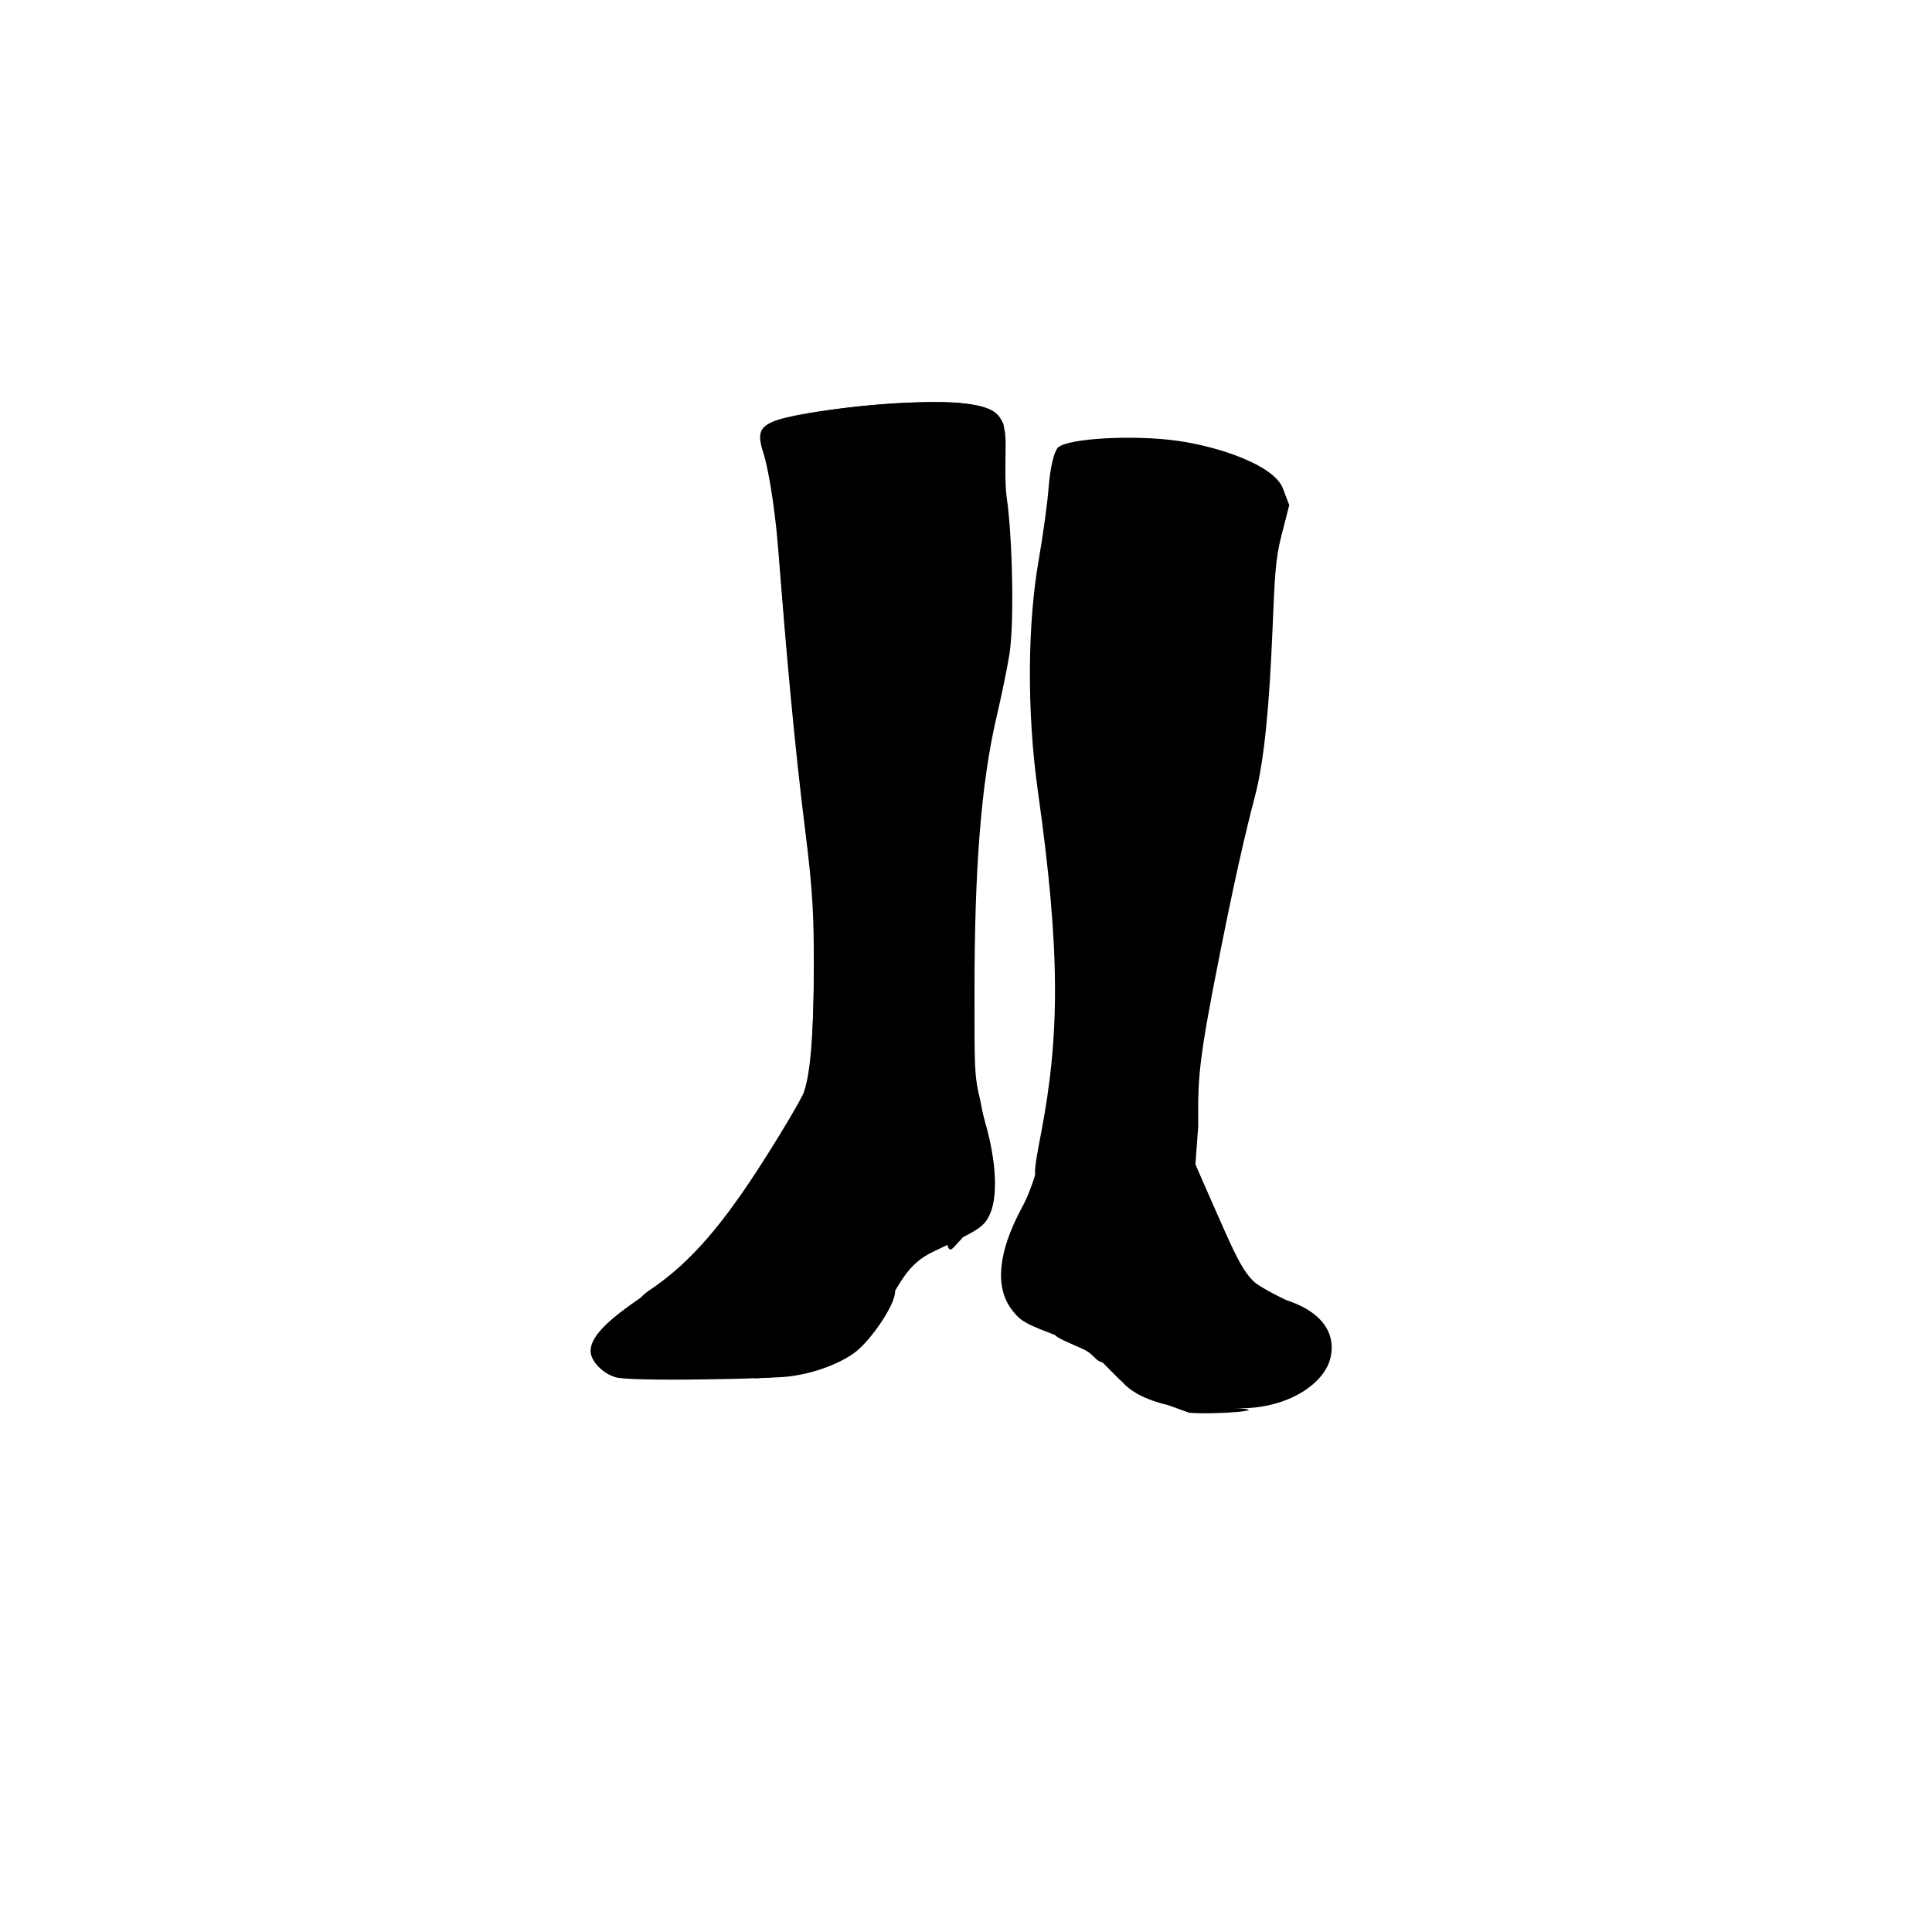 <?xml version="1.0" encoding="UTF-8" standalone="no"?>
<svg
   xmlns:dc="http://purl.org/dc/elements/1.1/"
   xmlns:cc="http://creativecommons.org/ns#"
   xmlns:rdf="http://www.w3.org/1999/02/22-rdf-syntax-ns#"
   xmlns:svg="http://www.w3.org/2000/svg"
   xmlns="http://www.w3.org/2000/svg"
   viewBox="0 0 816 816"
   height="816"
   width="816"
   id="svg672"
   version="1.1">
  <defs
     id="defs676">
    <clipPath
       id="clipPath702"
       clipPathUnits="userSpaceOnUse">
      <rect
         y="143.712"
         x="183.714"
         height="455.343"
         width="470.984"
         id="rect704"
         style="fill:#000000;fill-opacity:0.187" />
    </clipPath>
  </defs>
  <g
     clip-path="url(#clipPath702)"
     transform="translate(-1.229,4.916)"
     id="g682">
    <path
       id="secondary"
       d="m 1.7624129e-7,730.82 c 0,-79.645 0.24,-90.335 2.069,-92.164 1.627,-1.627 3.736,-1.881 9.872,-1.186 5.411,0.612 7.96,0.411 8.316,-0.657 0.386,-1.159 6.104,-1.182 23.128,-0.095 12.438,0.795 33.415,1.524 46.615,1.62 36.775,0.269 38,0.202 38,-2.089 0,-1.1 -0.6,-2 -1.333,-2 -0.733,0 -1.333,-3 -1.333,-6.667 0,-4.551 0.545,-6.667 1.718,-6.667 0.945,0 4.072,-1.2 6.949,-2.667 2.877,-1.467 6.535,-2.667 8.129,-2.667 1.62,0 3.861,-1.47 5.082,-3.333 1.201,-1.833 3.07,-3.333 4.153,-3.333 1.199,0 1.969,-1.273 1.969,-3.255 0,-3.744 2.477,-5.876 3.988,-3.432 0.814,1.317 1.135,1.317 1.574,7.5e-4 54.324,-7.306 148.31,41.605 214.397,7.814 0.745,3.187 8.221,6.809 14.142,6.852 1.522,0.011 4.072,1.409 5.667,3.106 2.331,2.482 2.899,4.701 2.899,11.333 v 8.247 h 9.333 c 8.444,0 9.333,-0.254 9.333,-2.667 0,-1.467 0.6,-2.667 1.333,-2.667 0.733,0 1.343,-0.75 1.355,-1.667 0.012,-0.917 1.662,-3.519 3.667,-5.784 3.23,-3.649 4.737,-4.218 13.23,-5.002 5.271,-0.486 11.126,-1.47 13.01,-2.187 1.884,-0.716 6.558,-1.587 10.387,-1.935 3.892,-0.354 7.585,-1.485 8.375,-2.565 0.894,-1.223 2.738,-1.679 5.022,-1.242 1.985,0.379 8.284,0.007 13.996,-0.829 6.338,-0.927 29.081,-1.494 58.339,-1.455 55.631,0.074 66.548,1.115 106.619,10.161 13.87,3.131 13.799,3.103 14.688,5.905 0.456,1.437 2.019,2.598 3.497,2.598 1.47,0 3.572,0.9 4.672,2 2.268,2.268 5.81,2.674 5.81,0.667 0,-0.733 1.5,-1.333 3.333,-1.333 2.667,0 3.333,0.667 3.333,3.333 0,2.738 -0.655,3.341 -3.667,3.374 -3.362,0.037 -3.452,0.165 -1.084,1.539 1.772,1.028 22.873,1.694 67.258,2.123 50.787,0.49 65.05,0.998 66.417,2.366 1.398,1.398 1.742,18.998 1.742,89.17 v 87.429 H 408 1.7624129e-7 Z M 494,588.331 c -12.089,-3.399 -14.262,-4.724 -23.842,-14.536 -8.171,-8.368 -10.882,-10.237 -19.491,-13.435 -16.568,-6.154 -18.253,-7.08 -22.125,-12.157 -7.235,-9.485 -5.762,-24.405 4.24,-42.944 5.017,-9.3 8.516,-21.904 12.122,-43.677 1.951,-11.78 2.411,-21.753 2.335,-50.667 -0.087,-32.818 -0.477,-38.828 -4.42,-68 -2.379,-17.6 -4.9,-38.6 -5.603,-46.667 -1.505,-17.263 0.174,-46.021 3.971,-68 1.393,-8.067 2.958,-20.067 3.476,-26.667 1.097,-13.968 2.795,-17.354 9.658,-19.26 8.932,-2.48 42.578,-1.75 54.005,1.173 17.198,4.398 32.406,13.529 35.673,21.417 1.387,3.347 1.313,5.361 -0.425,11.691 -4.456,16.229 -6.241,30.184 -6.241,48.802 0,24.412 -2.757,47.422 -8.569,71.511 -2.565,10.633 -8.709,40.333 -13.652,66 -8.442,43.836 -8.988,47.799 -8.989,65.333 l -0.001,18.667 8.332,20.5 c 4.583,11.275 9.885,22.535 11.782,25.023 2.355,3.087 7.773,6.64 17.061,11.187 15.723,7.698 18.762,10.506 19.731,18.23 1.27,10.13 -6.708,18.884 -22.481,24.667 -10.058,3.687 -36.245,4.704 -46.546,1.808 z M 261.333,576.821 c -5.609,-1.635 -10.667,-6.905 -10.667,-11.116 0,-5.533 5.899,-11.983 19.622,-21.456 24.617,-16.993 29.309,-22.019 50.968,-54.596 16.252,-24.445 19.888,-30.815 21.363,-37.431 1.103,-4.95 2.004,-20.613 2.374,-41.307 0.538,-30.073 0.261,-36.007 -2.842,-60.667 -4.419,-35.124 -9.411,-86.1 -12.078,-123.333 -1.223,-17.069 -2.981,-32.137 -4.205,-36.04 -2.913,-9.289 -2.136,-13.958 2.797,-16.802 8.058,-4.646 41.124,-9.185 66.475,-9.126 16.463,0.039 22.905,1.408 27.301,5.804 3.09,3.09 3.235,3.758 1.837,8.426 -1.189,3.971 -1.08,7.817 0.501,17.737 1.111,6.967 2.368,23.167 2.795,36 0.845,25.434 -0.331,38.269 -5.551,60.544 -6.051,25.823 -9.176,56.357 -10.659,104.123 -1.004,32.351 0.755,53.607 5.902,71.331 4.962,17.083 5.577,32.559 1.59,39.993 -2.426,4.523 -4.565,5.879 -23.238,14.737 -8.212,3.895 -12.645,9.053 -19.597,22.803 -8.905,17.612 -15.441,22.963 -34.139,27.946 -9.036,2.408 -15.244,2.882 -43.218,3.301 -19.807,0.296 -34.504,-0.046 -37.333,-0.871 z M 37.6,100.649 c -2.201,-2.201 -2.201,-30.599 0,-32.8 2.201,-2.201 30.599,-2.201 32.8,0 2.201,2.201 2.201,30.599 0,32.8 -2.201,2.201 -30.599,2.201 -32.8,0 z M 67.713,84.582 67.333,70.916 H 54 40.667 L 40.287,84.582 39.907,98.249 H 54 68.093 Z m 18.184,-19 c 0.001,-15.4 0.195,-21.517 0.431,-13.594 0.236,7.923 0.235,20.523 -0.002,28 -0.237,7.477 -0.43,0.994 -0.429,-14.406 z m 642.667,0 c 10e-4,-15.4 0.195,-21.517 0.431,-13.594 0.236,7.923 0.235,20.523 -10e-4,28 -0.238,7.477 -0.431,0.994 -0.43,-14.406 z M 97.548,73.93 C 96.696,73.079 96,68.623 96,64.029 96,57.423 96.488,55.423 98.333,54.467 99.617,53.802 106.667,53.331 114,53.42 l 13.333,0.162 0.124,5.333 c 0.21,8.983 0.287,9.205 2.542,7.333 1.1,-0.913 2,-3.665 2,-6.116 0,-5.683 2.234,-6.841 13.483,-6.993 11.696,-0.158 12.853,0.916 13.404,12.443 l 0.446,9.333 -30.119,0.281 C 107.795,75.397 98.649,75.031 97.548,73.93 Z m 9.119,-9.681 c 0,-1.1 -0.9,-2 -2,-2 -1.1,0 -2,0.9 -2,2 0,1.1 0.9,2 2,2 1.1,0 2,-0.9 2,-2 z m 57.167,10.667 c -0.9,-3.598 -0.274,-20.224 0.789,-20.98 3.194,-2.27 9.859,-1.01 12.515,2.366 l 2.664,3.386 0.433,-3.053 c 0.491,-3.459 5.431,-4.878 8.402,-2.412 1.368,1.136 2.513,1.081 4.598,-0.221 4.704,-2.938 7.522,0.007 6.988,7.305 -0.416,5.682 -0.254,6.034 2.457,5.325 2.599,-0.68 2.812,-1.36 2.037,-6.527 -1.118,-7.454 -1.442,-7.381 30.618,-6.902 l 25.333,0.379 0.44,3.855 c 0.244,2.14 -0.321,4.326 -1.272,4.913 -1.392,0.86 -1.387,1.665 0.025,4.303 3.005,5.615 1.519,8.209 -4.97,8.677 -3.165,0.228 -6.504,-0.208 -7.42,-0.968 -1.153,-0.957 -2.102,-0.947 -3.081,0.031 -0.778,0.778 -2.834,1.214 -4.568,0.968 -2.741,-0.388 -3.207,-1.276 -3.56,-6.78 -0.371,-5.778 -0.702,-6.333 -3.777,-6.333 -3.194,0 -3.347,0.331 -2.927,6.333 0.403,5.753 0.162,6.373 -2.63,6.769 -1.69,0.24 -3.835,-0.196 -4.765,-0.968 -1.131,-0.939 -2.135,-0.961 -3.029,-0.066 -0.812,0.812 -9.413,1.193 -21.902,0.968 -20.183,-0.362 -20.572,-0.425 -20.99,-3.369 -0.565,-3.977 -2.665,-3.812 -4.241,0.333 -0.89,2.341 -2.27,3.333 -4.634,3.333 -1.851,0 -3.441,-0.3 -3.533,-0.667 z m 56.991,-12.287 c -0.39,-0.39 -1.656,-0.346 -2.813,0.098 -1.883,0.723 -1.854,1.191 0.276,4.462 l 2.38,3.655 0.434,-3.753 c 0.239,-2.064 0.114,-4.072 -0.276,-4.462 z m 25.842,3.62 c 0,-2.2 -0.6,-4 -1.333,-4 -0.733,0 -1.333,1.8 -1.333,4 0,2.2 0.6,4 1.333,4 0.733,0 1.333,-1.8 1.333,-4 z m -55.117,-7 c -0.37,-0.917 -0.673,-0.167 -0.673,1.667 0,1.833 0.303,2.583 0.673,1.667 0.37,-0.917 0.37,-2.417 0,-3.333 z m 408.155,14 c -0.249,-0.55 -0.417,-5.2 -0.373,-10.333 l 0.08,-9.333 28.294,-0.36 28.294,-0.36 v 3.76 c 0,2.068 -0.72,4.48 -1.6,5.36 -1.244,1.244 -1.244,1.956 0,3.2 0.88,0.88 1.6,3.28 1.6,5.333 0,3.636 -0.19,3.733 -7.333,3.733 -6.996,0 -7.333,-0.158 -7.333,-3.444 0,-4.136 -3.128,-3.74 -3.75,0.475 -0.381,2.583 -1.255,2.821 -10.333,2.821 h -9.917 l -0.02,-5.593 c -0.011,-3.076 -0.634,-6.493 -1.383,-7.593 -1.014,-1.488 -1.318,-0.465 -1.189,4 0.095,3.3 0.118,6.75 0.05,7.667 -0.135,1.826 -14.278,2.451 -15.086,0.667 z m 29.608,-8.667 c 0.028,-3.178 -2.269,-2.955 -3.309,0.321 -1.092,3.441 0.54,6.351 2.142,3.821 0.63,-0.995 1.155,-2.859 1.167,-4.142 z m 29.91,7.86 c -0.381,-0.994 -0.513,-5.644 -0.291,-10.333 l 0.402,-8.526 29.907,-0.359 c 19.637,-0.236 30.389,0.123 31.311,1.045 1.918,1.918 2.359,16.08 0.568,18.238 -2.151,2.591 -60.902,2.531 -61.897,-0.064 z m 34.11,-9.669 c 0,-1.022 -0.9,-1.857 -2,-1.857 -1.1,0 -2,1.181 -2,2.625 0,1.785 0.64,2.379 2,1.857 1.1,-0.422 2,-1.603 2,-2.625 z m 15.053,0.809 c -0.384,-1.467 -0.927,-2.667 -1.208,-2.667 -0.281,0 -0.511,1.2 -0.511,2.667 0,1.467 0.544,2.667 1.208,2.667 0.665,0 0.895,-1.2 0.511,-2.667 z M 35.592,53.397 C 33.92,51.724 34.528,20.255 36.267,18.516 c 2.416,-2.416 32.247,-2.194 34.279,0.254 1.028,1.239 1.414,7.322 1.163,18.333 l -0.376,16.479 -17.408,0.37 c -9.574,0.204 -17.824,-0.046 -18.333,-0.556 z"
       style="fill:black;stroke-width:1.333" />
    <path
       id="primary"
       d="m 459.619,758.757 c -2.469,-2.469 -0.714,-6.077 3.89,-8 5.681,-2.374 7.561,-1.199 6.929,4.33 -0.379,3.32 -1.064,3.882 -5.152,4.226 -2.593,0.218 -5.143,-0.032 -5.667,-0.556 z m 23.937,-0.064 c -1.207,-1.207 -1.091,-10.063 0.159,-12.028 1.312,-2.063 8.159,-4.653 9.731,-3.681 1.793,1.108 1.49,13.129 -0.379,14.998 -1.711,1.711 -8.038,2.184 -9.511,0.711 z m 33.344,0.011 c -0.483,-0.483 -0.509,-4.856 -0.057,-9.718 0.733,-7.892 0.43,-9.621 -2.826,-16.121 -2.006,-4.005 -5.081,-9.192 -6.832,-11.526 -1.751,-2.334 -3.184,-4.584 -3.184,-5 0,-0.416 2.643,-0.756 5.873,-0.756 5.728,0 5.975,0.181 10.011,7.333 2.276,4.033 4.584,7.312 5.127,7.285 0.544,-0.026 3.098,-3.177 5.677,-7 4.078,-6.048 5.335,-7.006 9.667,-7.366 3.017,-0.251 4.979,0.171 4.979,1.071 0,0.817 -3.421,6.103 -7.603,11.747 -6.755,9.117 -7.72,11.229 -8.654,18.929 -0.578,4.767 -1.338,9.417 -1.689,10.333 -0.659,1.722 -8.933,2.344 -10.489,0.788 z m 37.027,-0.574 c -0.494,-0.799 -0.379,-8.449 0.254,-17 1.307,-17.641 1.295,-19.955 -0.119,-23.214 -0.928,-2.139 0.16,-2.333 13.055,-2.333 12.949,0 14.366,0.256 17.809,3.218 3.083,2.652 3.741,4.289 3.741,9.303 0,8.329 -4.421,12.715 -14.923,14.806 l -7.744,1.542 -0.701,5.899 c -0.386,3.244 -1.171,6.649 -1.745,7.565 -1.284,2.05 -8.395,2.208 -9.627,0.214 z m 23.965,-26.949 c 1.019,-1.616 1.01,-2.933 -0.032,-4.598 -1.81,-2.89 -8.498,-3.851 -10.027,-1.44 -1.707,2.692 -1.382,8.811 0.502,9.449 2.714,0.919 8.021,-0.974 9.558,-3.411 z m 15.146,26.776 c -0.337,-0.939 -0.072,-7.408 0.59,-14.374 0.662,-6.967 0.977,-16.134 0.7,-20.371 l -0.503,-7.705 16.754,0.371 16.754,0.371 v 3.333 c 0,3.2 -0.4,3.36 -10,4 -9.729,0.649 -10.011,0.766 -10.422,4.333 -0.415,3.606 -0.301,3.667 6.905,3.667 8.521,0 12.389,2.547 10.168,6.696 -1.054,1.97 -3.137,2.596 -9.664,2.907 -8.077,0.385 -8.333,0.509 -8.76,4.252 -0.578,5.067 1.365,6.1 11.529,6.124 8.397,0.02 8.421,0.031 8,3.687 l -0.422,3.667 -15.508,0.374 c -11.67,0.282 -15.66,-0.048 -16.121,-1.333 z M 267.203,745.723 c -0.393,-1.023 -0.524,-4.173 -0.291,-7 l 0.422,-5.14 L 278,733.402 c 5.867,-0.099 11.736,0.382 13.044,1.07 1.556,0.819 3.935,0.688 6.887,-0.38 3.796,-1.373 5.027,-1.292 7.776,0.509 2.517,1.649 3.628,1.778 4.845,0.56 1.867,-1.868 22.441,-2.54 23.536,-0.769 0.431,0.697 1.746,0.658 3.149,-0.093 2.318,-1.241 38.252,-1.005 39.517,0.259 1.118,1.118 -4.925,13.188 -6.363,12.709 -0.777,-0.259 -2.084,-2.545 -2.903,-5.079 -1.842,-5.698 -6.558,-6.523 -7.284,-1.274 -0.928,6.711 -5.539,8.447 -5.539,2.085 0,-1.7 -0.858,-3.804 -1.907,-4.674 -1.52,-1.262 -2.187,-1.06 -3.286,0.995 -0.759,1.418 -1.026,2.93 -0.595,3.362 0.431,0.431 0.419,1.736 -0.027,2.899 -0.645,1.682 -1.367,1.818 -3.526,0.663 -1.493,-0.799 -3.443,-1.002 -4.335,-0.451 -0.891,0.551 -4.77,1.186 -8.618,1.41 -5.83,0.34 -7.277,-0.039 -8.672,-2.273 -2.097,-3.357 -3.794,-3.374 -7.984,-0.079 -2.539,1.997 -3.675,2.238 -4.88,1.033 -1.204,-1.204 -2.179,-1.19 -4.185,0.063 -3.089,1.929 -7.866,2.089 -10.607,0.356 -1.24,-0.784 -2.582,-0.717 -3.667,0.184 -1.224,1.016 -2.281,0.948 -3.711,-0.24 -1.601,-1.329 -2.424,-1.308 -4.126,0.104 -1.811,1.503 -2.471,1.307 -4.457,-1.326 -2.531,-3.356 -7.191,-3.027 -8.586,0.606 -0.948,2.471 -3.363,2.521 -4.296,0.089 z M 336,742.249 c 0,-0.733 -0.6,-1.333 -1.333,-1.333 -0.733,0 -1.333,0.6 -1.333,1.333 0,0.733 0.6,1.333 1.333,1.333 0.733,0 1.333,-0.6 1.333,-1.333 z m -33.333,-2 c 0,-1.1 -0.6,-2 -1.333,-2 -0.733,0 -1.333,0.9 -1.333,2 0,1.1 0.6,2 1.333,2 0.733,0 1.333,-0.9 1.333,-2 z m 83.429,5.238 c -2.81,-2.81 -2.649,-7.657 0.343,-10.365 2.832,-2.563 5.958,-2.802 9.792,-0.75 1.969,1.054 3.125,1.054 4.179,0 2.175,-2.175 8.884,-1.779 9.788,0.579 0.741,1.931 -5.567,12.631 -7.446,12.631 -0.487,0 -1.605,-0.72 -2.485,-1.6 -1.244,-1.244 -1.956,-1.244 -3.2,0 -2.265,2.265 -8.492,1.984 -10.971,-0.495 z m 7.238,-5.238 c 0,-1.1 -0.565,-2 -1.255,-2 -1.681,0 -2.885,2.082 -1.82,3.147 1.502,1.502 3.075,0.915 3.075,-1.147 z m 19.865,7.079 c -0.074,-0.227 -0.343,-2.702 -0.597,-5.5 -0.313,-3.456 0.039,-4.921 1.1,-4.567 1.845,0.615 2.517,8.697 0.81,9.751 -0.648,0.4 -1.239,0.543 -1.313,0.316 z m 49.469,-4.078 c 0,-3.103 0.53,-3.334 9.569,-4.174 12.499,-1.162 14.387,0.857 3.385,3.62 -4.701,1.181 -9.538,2.527 -10.75,2.992 -1.681,0.645 -2.203,0.068 -2.203,-2.439 z m -0.444,-8.556 c -0.489,-0.489 -0.889,-4.053 -0.889,-7.921 0,-3.868 -0.6,-7.403 -1.333,-7.856 -3.345,-2.067 -0.807,-3.442 5.667,-3.07 l 7,0.403 0.395,7.51 c 0.291,5.539 -0.171,8.076 -1.762,9.667 -2.176,2.176 -7.435,2.911 -9.078,1.268 z m 23.462,-0.627 c -0.938,-0.938 -1.231,-3.918 -0.769,-7.82 0.473,-3.992 0.197,-6.644 -0.751,-7.23 -3.501,-2.164 -1.094,-3.551 5.502,-3.171 l 7,0.403 -0.137,8.466 c -0.143,8.847 -1.335,10.807 -6.597,10.846 -1.503,0.011 -3.415,-0.662 -4.249,-1.495 z M 494,588.331 c -8.307,-1.627 -18.104,-7.178 -18.655,-10.151 -0.409,-2.209 1.104,-5.4 7.559,-4.593 12.513,1.563 37.097,-4.981 39.189,-10.433 0.666,-1.736 -11.657,-19.68 -14.187,-20.657 -0.596,-0.23 -2.03,1.412 -3.186,3.649 -3.02,5.839 -9.826,13.25 -14.289,15.558 -2.112,1.092 -15.446,8.422 -20.072,8.854 -7.302,0.682 -5.139,-2.737 -12.196,-5.904 -8.611,-3.864 -14.153,-5.847 -10.069,-7.143 5.656,-1.795 26.598,-25.596 26.562,-31.55 -0.011,-1.674 -15.479,-23.451 -21.816,-30.711 -1.963,-2.25 -9.156,-1.823 -11.295,-1.823 -4.253,0 -3.971,-2.189 -0.613,-19.69 7.882,-41.069 8.251,-76.522 -1.307,-144.206 -4.883,-34.582 -4.291,-71.672 0.294,-97.867 1.651,-9.433 3.618,-23.119 4.183,-30.412 0.725,-9.36 2.429,-15.584 3.948,-17.104 4.008,-4.008 32.501,-5.493 50.826,-2.843 17.711,2.561 40.452,10.365 44.145,19.975 l 2.738,7.125 -3.196,12.359 c -2.704,10.455 -2.942,17.896 -3.911,40.974 -1.31,31.193 -3.398,54.433 -7.327,69.435 -3.846,14.685 -8.902,35.732 -17.579,80.614 -7.061,36.52 -6.431,42.435 -6.435,58.869 l -1.188,16.262 8.498,19.333 c 12.431,28.28 13.499,30.209 27.193,37.195 17.908,4.764 24.139,15.09 21.169,25.807 -3.046,10.993 -19.328,21.574 -40.766,20.575 18.451,0.749 -7.556,2.85 -18.774,1.942 z M 320,570.028 c 0,-5.115 -5.171,-11.051 -13.115,-15.057 -5.545,-2.796 -20.364,-6.002 -27.885,-6.032 -7.6,-0.031 -12.021,-3.114 -3.48,-8.892 14.524,-9.827 27.575,-22.956 45.559,-50.661 9.436,-14.536 18.781,-30.374 19.704,-33.071 2.949,-8.616 4.168,-26.878 4.172,-53.22 0.003,-20.483 -0.36,-31.109 -3.542,-56.464 -4.732,-37.703 -7.976,-74.874 -11.505,-119.655 -1.609,-20.414 -4.734,-35.852 -6.119,-40.086 -2.694,-8.236 -2.032,-11.247 3.978,-13.759 11.632,-4.86 61.393,-9.822 79.179,-7.786 13.168,1.507 18.952,3.102 19.016,16.884 0.028,6.023 -0.459,16.785 0.512,23.385 2.267,15.425 3.265,52.028 1.101,65.768 -0.924,5.867 -3.534,18.405 -5.27,25.738 -6.805,28.756 -9.482,65.361 -9.49,116.746 -0.005,31.472 -0.131,35.764 2.333,45.508 l 2.338,11.834 -6.663,8.874 c -5.903,7.862 -4.001,10.521 -3.254,21.104 0.741,10.5 2.317,14.625 -0.395,17.337 -3.845,3.845 -4.924,6.921 -6.177,0.892 -1.103,-5.308 -7.241,-18.498 -9.142,-18.498 -0.645,0 -5.128,5.941 -9.963,13.203 -7.729,11.609 -8.604,13.551 -7.249,16.083 0.848,1.584 4.605,8.403 4.632,10.374 0.078,5.693 -10.339,20.671 -16.824,25.614 -6.659,5.075 -19.751,10.049 -32.075,10.584 L 320,577.224 Z M 99.052,72.209 C 97.733,71.244 97.297,68.662 97.587,63.542 L 98,56.249 l 14.123,-0.179 14.123,-0.179 -0.609,6.339 c -0.67,6.978 0.779,8.961 4.926,6.741 1.842,-0.986 2.739,-3.078 3.028,-7.062 L 134,56.249 h 11.333 11.333 l 0.155,8.667 0.155,8.667 H 128.954 c -17.128,0 -28.753,-0.534 -29.902,-1.374 z m 6.212,-3.256 c 3.468,-1.856 4.281,-4.968 1.917,-7.332 -3.699,-3.699 -5.848,-2.488 -5.848,3.295 0,5.747 0.252,6.006 3.931,4.037 z M 116,64.17 c 0,-3.189 -0.61,-4.588 -2,-4.588 -1.378,0 -2,1.383 -2,4.444 0,2.444 0.384,4.828 0.853,5.297 C 114.554,71.025 116,68.657 116,64.17 Z m 24.785,2.748 c 0.953,-3.798 -0.048,-7.336 -2.077,-7.336 -0.756,0 -1.375,2.4 -1.375,5.333 0,5.927 2.153,7.176 3.452,2.003 z m 12.548,-5.336 c 0,-1.1 -0.6,-2 -1.333,-2 -0.733,0 -1.333,0.9 -1.333,2 0,1.1 0.6,2 1.333,2 0.733,0 1.333,-0.9 1.333,-2 z m 12.797,11.686 c -0.438,-0.438 -0.797,-4.633 -0.797,-9.322 v -8.525 l 5,0.414 c 4.748,0.393 5.021,0.671 5.42,5.516 0.348,4.225 -0.053,5.226 -2.333,5.822 -1.514,0.396 -2.753,1.786 -2.753,3.088 0,2.41 -3.087,4.456 -4.536,3.006 z m 7.203,-12.431 c 0,-0.69 -0.9,-1.255 -2,-1.255 -2.062,0 -2.649,1.573 -1.147,3.075 1.065,1.065 3.147,-0.139 3.147,-1.82 z m 6.044,12.15 c -0.389,-0.63 0.086,-4.654 1.057,-8.942 1.387,-6.129 2.35,-7.883 4.503,-8.201 2.297,-0.34 2.879,0.521 3.606,5.333 0.477,3.156 1.45,6.638 2.162,7.738 2.203,3.403 4.149,-1.188 3.25,-7.667 -0.701,-5.051 -0.494,-5.667 1.9,-5.667 2.429,0 2.612,0.619 1.917,6.486 -0.854,7.213 -0.1,8.255 5.235,7.236 3.395,-0.649 3.659,-1.17 3.659,-7.211 v -6.511 h 26.764 c 24.778,0 26.73,0.173 26.3,2.333 -0.309,1.553 -1.457,2.194 -3.431,1.916 -3.194,-0.449 -3.853,0.998 -1.518,3.333 1.044,1.044 1.044,1.7 0,2.345 -0.797,0.493 -1.45,1.772 -1.45,2.843 0,1.411 0.918,1.716 3.333,1.11 2.508,-0.63 3.333,-0.312 3.333,1.283 0,2.439 -5.254,4.131 -9.069,2.92 -2.192,-0.696 -2.494,-1.723 -1.942,-6.613 0.734,-6.514 -0.81,-8.374 -5.061,-6.098 -2.362,1.264 -2.661,2.284 -1.933,6.591 0.474,2.803 0.34,5.418 -0.297,5.811 -2.274,1.405 -3.782,-1.193 -3.74,-6.442 l 0.043,-5.333 h -5.333 -5.333 v 5.632 c 0,3.098 -0.45,5.648 -1,5.667 -0.55,0.019 -1.543,0.034 -2.206,0.034 -0.664,0 -0.895,-2.322 -0.514,-5.16 0.789,-5.881 0.491,-6.184 -7.374,-7.486 -5.539,-0.917 -5.696,-0.85 -4.08,1.738 1.337,2.142 1.344,3.098 0.03,4.681 -1.97,2.374 -0.116,3.961 3.16,2.703 1.705,-0.654 2.136,-0.248 1.767,1.662 -0.441,2.283 -1.844,2.537 -14.469,2.619 -10.473,0.068 -14.566,-0.402 -16.314,-1.873 -1.283,-1.08 -2.333,-1.335 -2.333,-0.567 0,1.827 -3.708,3.234 -4.622,1.754 z m 421.956,-9.328 v -9.41 h 5.793 5.793 l -0.201,9 -0.201,9 -5.592,0.41 -5.592,0.41 z M 608,67.582 c 0,-0.733 -0.6,-1.333 -1.333,-1.333 -0.733,0 -1.333,0.6 -1.333,1.333 0,0.733 0.6,1.333 1.333,1.333 0.733,0 1.333,-0.6 1.333,-1.333 z m 1.333,-8 c 0,-0.733 -0.9,-1.333 -2,-1.333 -1.1,0 -2,0.6 -2,1.333 0,0.733 0.9,1.333 2,1.333 1.1,0 2,-0.6 2,-1.333 z m 10.519,12.333 c -0.081,-0.55 -0.035,-2.373 0.102,-4.05 0.137,-1.678 -0.989,-5.149 -2.503,-7.715 -2.014,-3.414 -2.309,-4.835 -1.099,-5.299 0.909,-0.349 9.752,-0.477 19.65,-0.285 C 650.956,54.857 654,55.254 654,56.916 c 0,1.309 -1.037,1.856 -3,1.583 -3.215,-0.447 -4.075,2.142 -1.55,4.667 1.044,1.044 1.044,1.7 0,2.345 -2.545,1.573 -1.555,3.587 1.55,3.156 1.963,-0.273 3,0.274 3,1.583 0,1.444 -1.481,2 -5.333,2 -4.919,0 -5.333,-0.283 -5.333,-3.637 0,-4.243 -0.168,-4.327 -5,-2.49 -2.392,0.909 -3.667,2.367 -3.667,4.191 0,1.918 -0.714,2.66 -2.272,2.36 -1.856,-0.357 -2.204,-1.72 -1.901,-7.431 0.301,-5.675 -0.031,-6.993 -1.761,-6.993 -2.476,0 -4.733,5.128 -4.733,10.753 0,2.59 -0.677,3.913 -2,3.913 -1.1,0 -2.066,-0.45 -2.148,-1 z m 17.681,-11.667 c 0,-0.697 -0.645,-1.482 -1.433,-1.744 -0.788,-0.263 -1.433,0.522 -1.433,1.744 0,1.222 0.645,2.007 1.433,1.744 0.788,-0.263 1.433,-1.048 1.433,-1.744 z m 23.545,10.36 c -1.459,-1.759 -0.707,-2.166 3.255,-1.763 3.521,0.358 2.798,-2.486 -1,-3.93 -3.646,-1.386 -4.638,-6.698 -1.667,-8.92 0.919,-0.688 14.218,-1.209 29.648,-1.163 25.785,0.077 28.017,0.271 28.441,2.469 0.378,1.959 -0.156,2.231 -2.981,1.522 -4.562,-1.145 -4.581,1.725 -0.023,3.458 2.849,1.083 3.348,2.021 3,5.634 l -0.418,4.334 -28.425,0.026 c -21.377,0.02 -28.773,-0.393 -29.83,-1.667 z m 52.752,-2.24 c 3.381,1.298 2.547,-1.565 -1.164,-3.997 -1.833,-1.201 -3.333,-3.463 -3.333,-5.027 0,-2.758 -0.079,-2.771 -2.667,-0.429 -3.221,2.915 -3.322,4.471 -0.547,8.434 1.575,2.249 2.56,2.662 3.831,1.607 0.941,-0.781 2.687,-1.045 3.88,-0.588 z m -35.164,-4.897 c 0,-3.759 -0.516,-5.275 -1.667,-4.896 -3.151,1.038 -2.888,10.34 0.291,10.34 0.756,0 1.375,-2.45 1.375,-5.444 z m 15.442,4.111 c 1.196,0 1.891,-1.416 1.891,-3.855 0,-3.019 -0.736,-4.04 -3.395,-4.707 -4.491,-1.127 -5.939,-0.05 -5.939,4.419 0,4.337 1.144,5.835 3.706,4.852 1.015,-0.389 2.696,-0.708 3.736,-0.708 z m -23.442,-6.577 c 0,-1.433 -5.187,-3.347 -6.234,-2.3 -0.385,0.385 -0.304,1.34 0.179,2.122 1.081,1.749 6.055,1.895 6.055,0.179 z M 37.38,50.337 C 36.621,48.918 36,42.061 36,35.099 c 0,-16.656 0.199,-16.85 17.333,-16.85 17.134,0 17.333,0.194 17.333,16.85 0,18.095 0.27,17.817 -17.333,17.817 -13.043,0 -14.718,-0.271 -15.953,-2.579 z"
       style="fill:black;stroke-width:1.333" />
  </g>
</svg>
